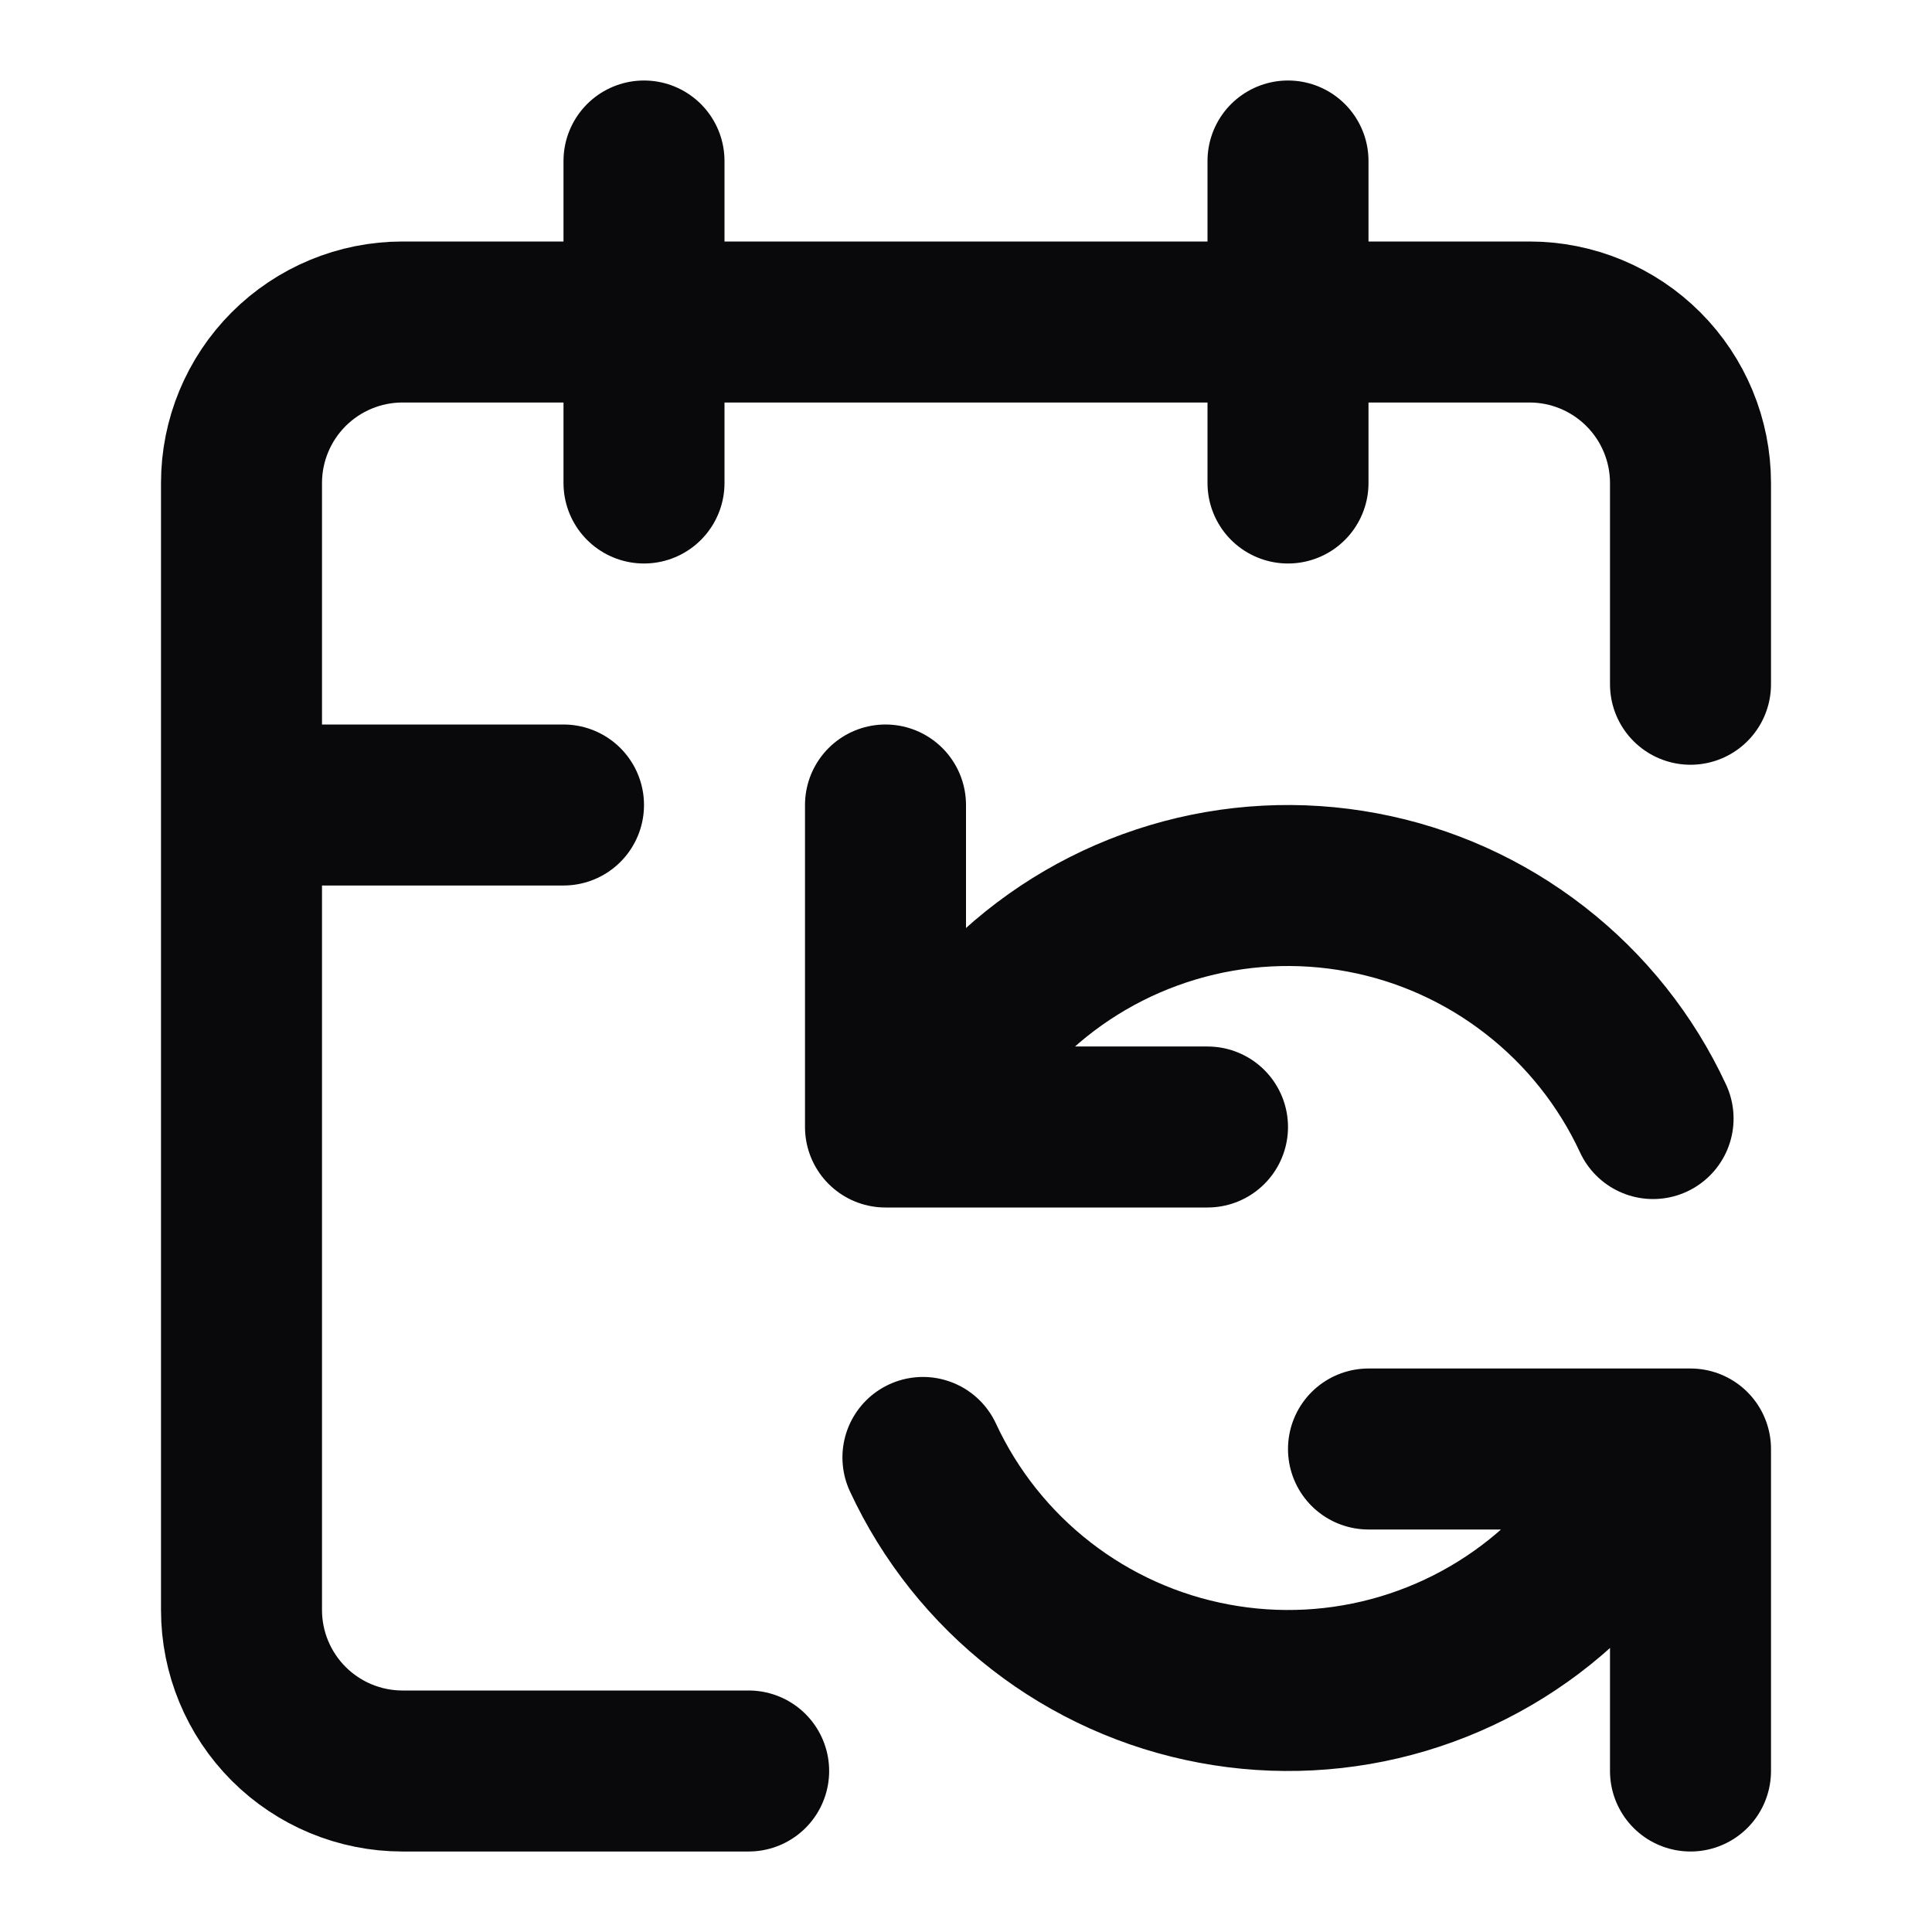 <svg width="24" height="24" viewBox="0 0 24 24" fill="none" xmlns="http://www.w3.org/2000/svg">
<path d="M11 10V14M11 14H15M11 14L12.535 12.395C13.109 11.843 13.806 11.437 14.569 11.209C15.332 10.981 16.139 10.939 16.921 11.086C17.704 11.232 18.44 11.564 19.068 12.053C19.697 12.541 20.2 13.173 20.535 13.895M16 2V6M21 18L19.465 19.605C18.891 20.157 18.194 20.563 17.431 20.791C16.668 21.019 15.861 21.061 15.079 20.914C14.296 20.768 13.56 20.436 12.932 19.948C12.303 19.459 11.8 18.827 11.465 18.105M21 18L21 22M21 18H17M21 8.5V6C21 5.47 20.789 4.961 20.414 4.586C20.039 4.211 19.53 4 19 4H5C4.47 4 3.961 4.211 3.586 4.586C3.211 4.961 3 5.47 3 6V20C3 20.53 3.211 21.039 3.586 21.414C3.961 21.789 4.47 22 5 22H9.3M3 10H7M8 2V6" stroke="#09090B" stroke-width="2" stroke-linecap="round" stroke-linejoin="round"/>
</svg>
